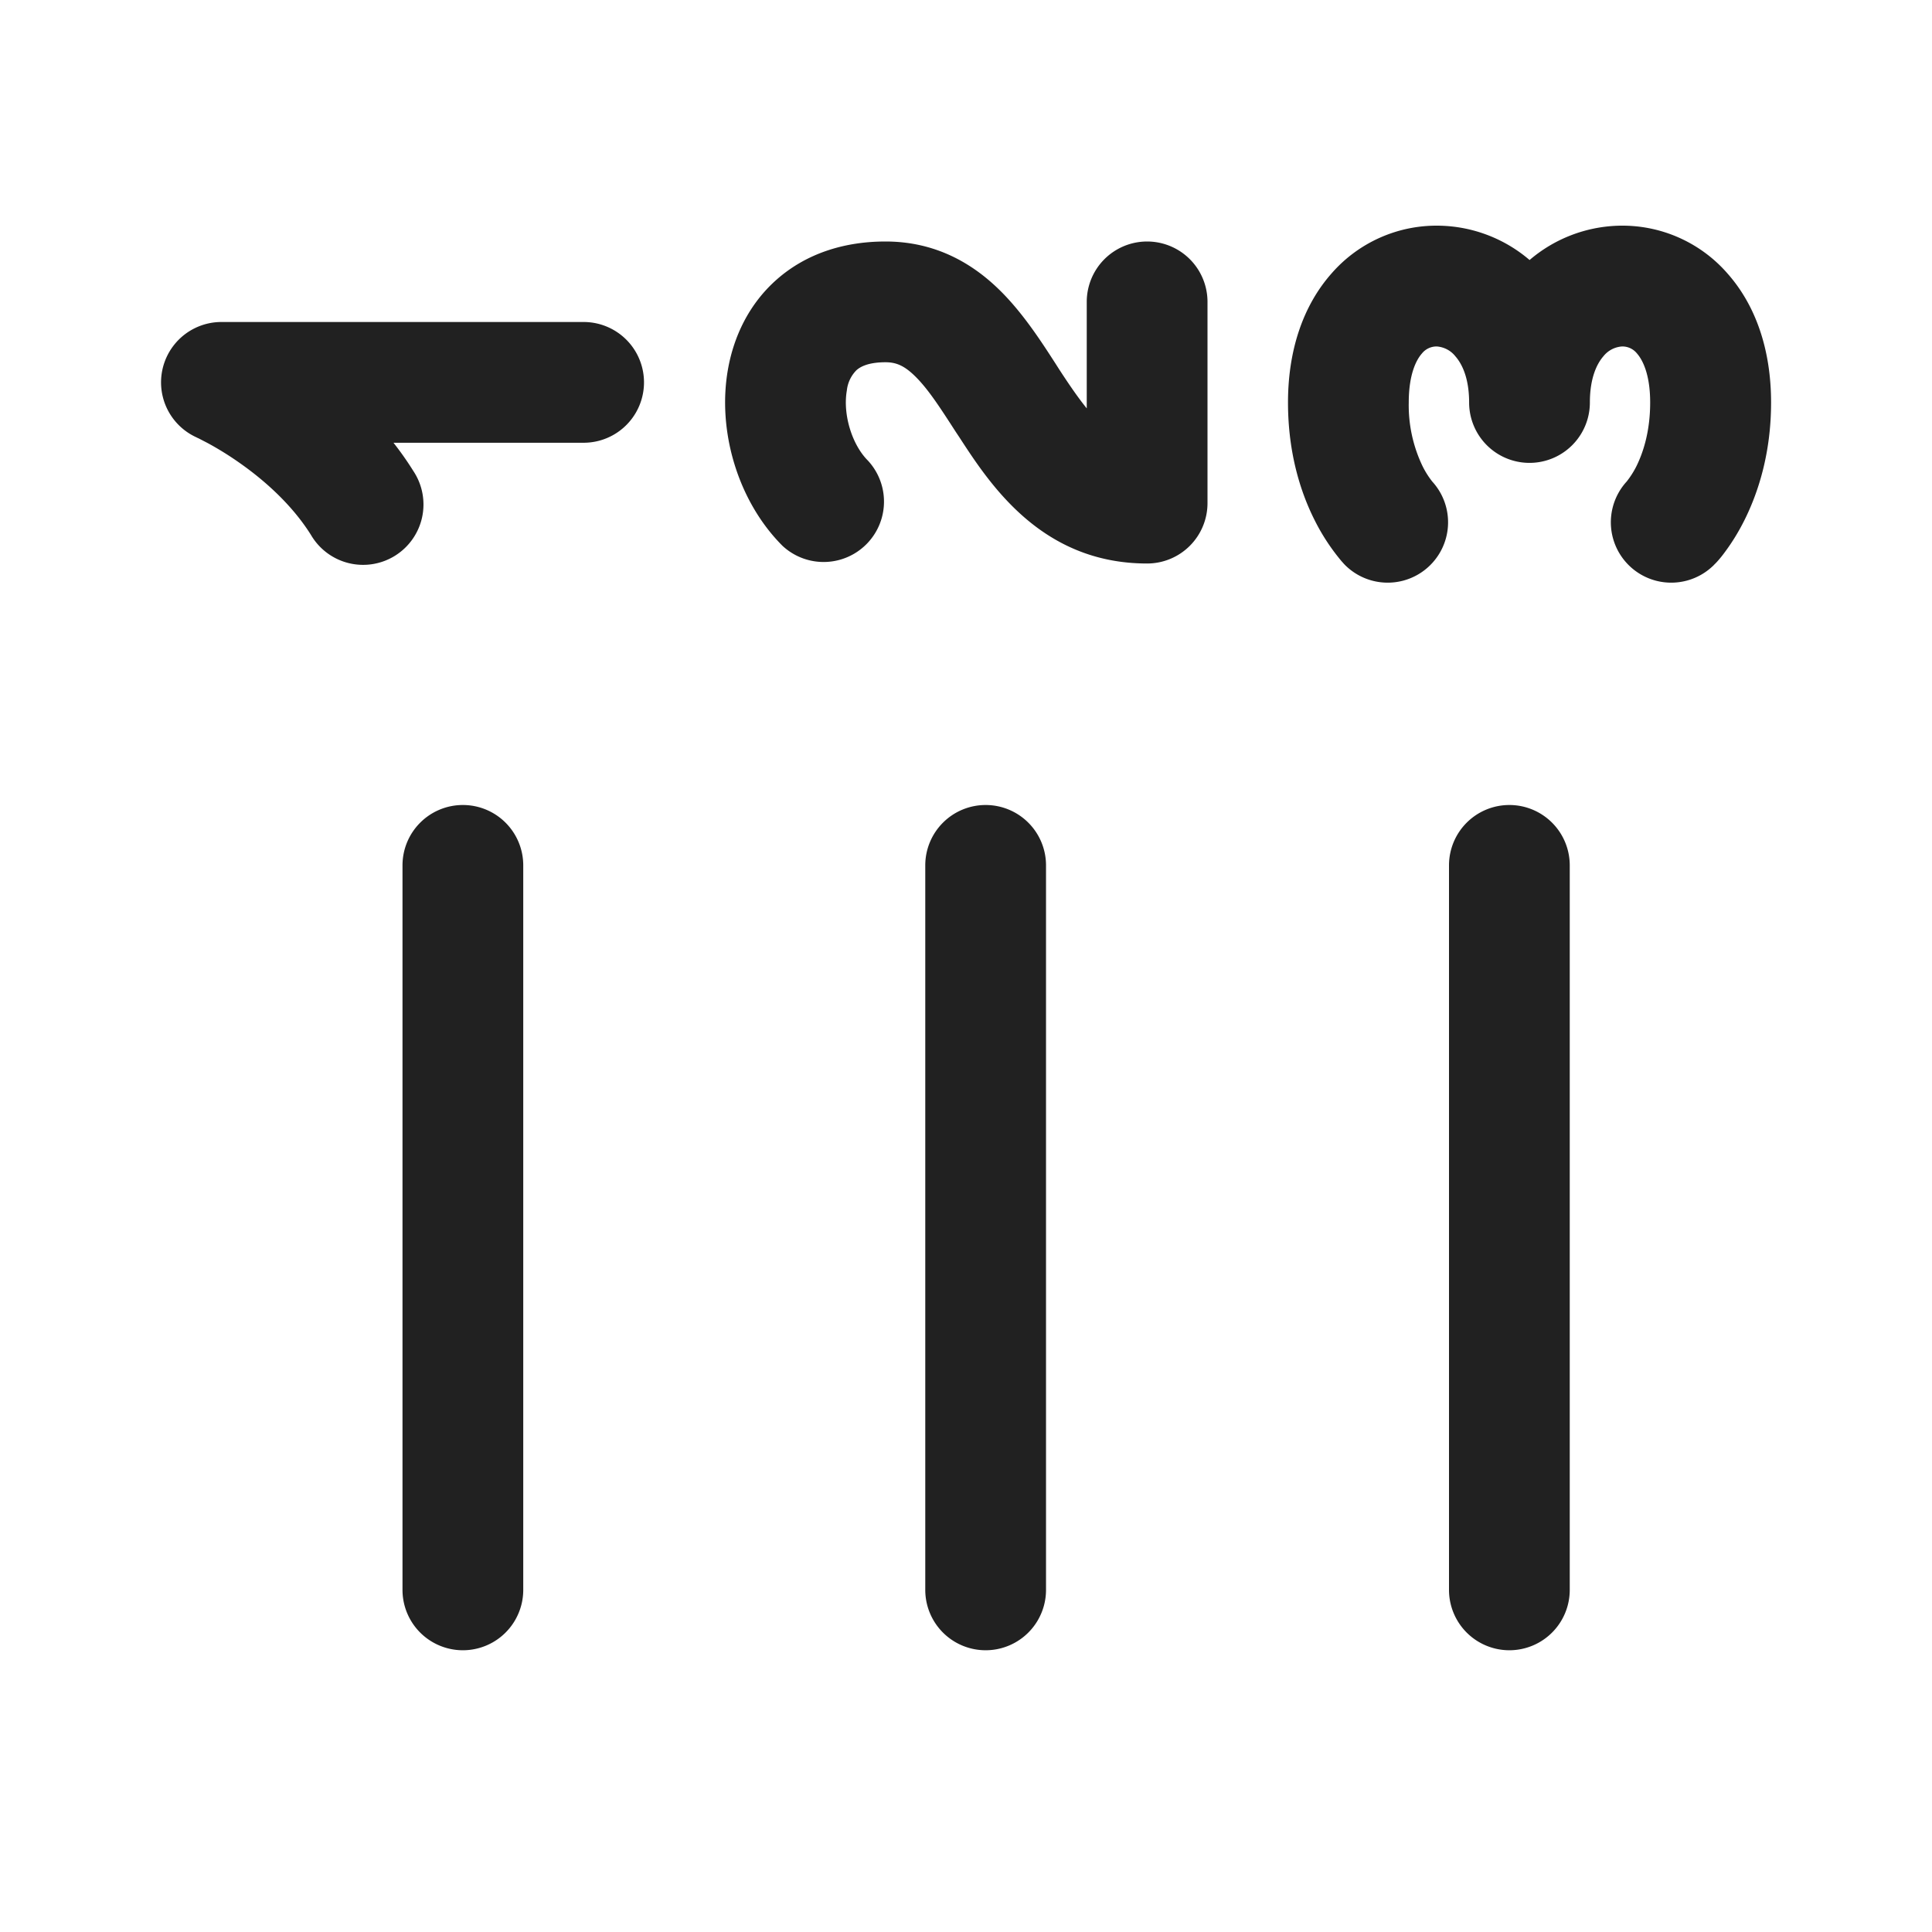 <svg viewBox="0 0 24 24" fill="none" xmlns="http://www.w3.org/2000/svg" height="1em" width="1em">
  <path d="M2.75 4a.75.75 0 0 0-.307 1.434l.003.002.024.011.108.056c.096.052.232.131.385.238.312.217.662.524.901.906a.75.75 0 1 0 1.272-.794 3.963 3.963 0 0 0-.248-.353H7.25a.75.75 0 1 0 0-1.5h-4.5Zm16 6a.75.75 0 0 0-.75.75v9a.75.75 0 0 0 1.5 0v-9a.75.75 0 0 0-.75-.75Zm-6.506 0a.75.75 0 0 0-.75.75v9a.75.75 0 0 0 1.5 0v-9a.75.75 0 0 0-.75-.75ZM5.75 10a.75.75 0 0 0-.75.75v9a.75.75 0 0 0 1.5 0v-9a.75.75 0 0 0-.75-.75Zm4.77-5.15c-.053.3.066.676.26.87a.75.75 0 0 1-1.06 1.06c-.556-.556-.812-1.43-.677-2.192.07-.397.254-.805.605-1.115C10.006 3.157 10.473 3 11 3c.62 0 1.08.271 1.42.606.283.278.511.63.689.906l.051.08c.127.195.237.354.34.481V3.75a.75.75 0 0 1 1.5 0v2.5a.75.75 0 0 1-.75.75c-1.313 0-1.953-.984-2.337-1.575l-.04-.06c-.205-.318-.345-.533-.504-.69-.136-.134-.238-.175-.369-.175-.223 0-.318.061-.36.098a.42.42 0 0 0-.12.251Zm10.76 2.18s.084-.093.005-.004l.005-.006.013-.013a1.409 1.409 0 0 0 .125-.15c.071-.095.158-.227.243-.397.17-.341.33-.83.33-1.46 0-.64-.182-1.196-.54-1.601a1.731 1.731 0 0 0-1.36-.595 1.775 1.775 0 0 0-1.1.426 1.775 1.775 0 0 0-1.102-.426 1.73 1.73 0 0 0-1.36.595C16.182 3.804 16 4.36 16 5c0 .63.158 1.119.33 1.46a2.592 2.592 0 0 0 .334.51l.033.037.013.013.005.006.003.002v.001l.002.001a.75.75 0 0 0 1.072-1.048 1.1 1.1 0 0 1-.121-.192A1.75 1.75 0 0 1 17.5 5c0-.36.099-.536.163-.608a.232.232 0 0 1 .187-.088.325.325 0 0 1 .23.123c.078.089.17.263.17.573a.75.75 0 0 0 1.5 0c0-.31.09-.484.167-.573a.324.324 0 0 1 .231-.123.232.232 0 0 1 .188.088c.063.072.163.247.163.608 0 .37-.092.631-.17.79a1.1 1.1 0 0 1-.122.192.75.75 0 0 0 1.072 1.048Zm-4.562-.002v.001Z" fill="#212121"/>
</svg>
